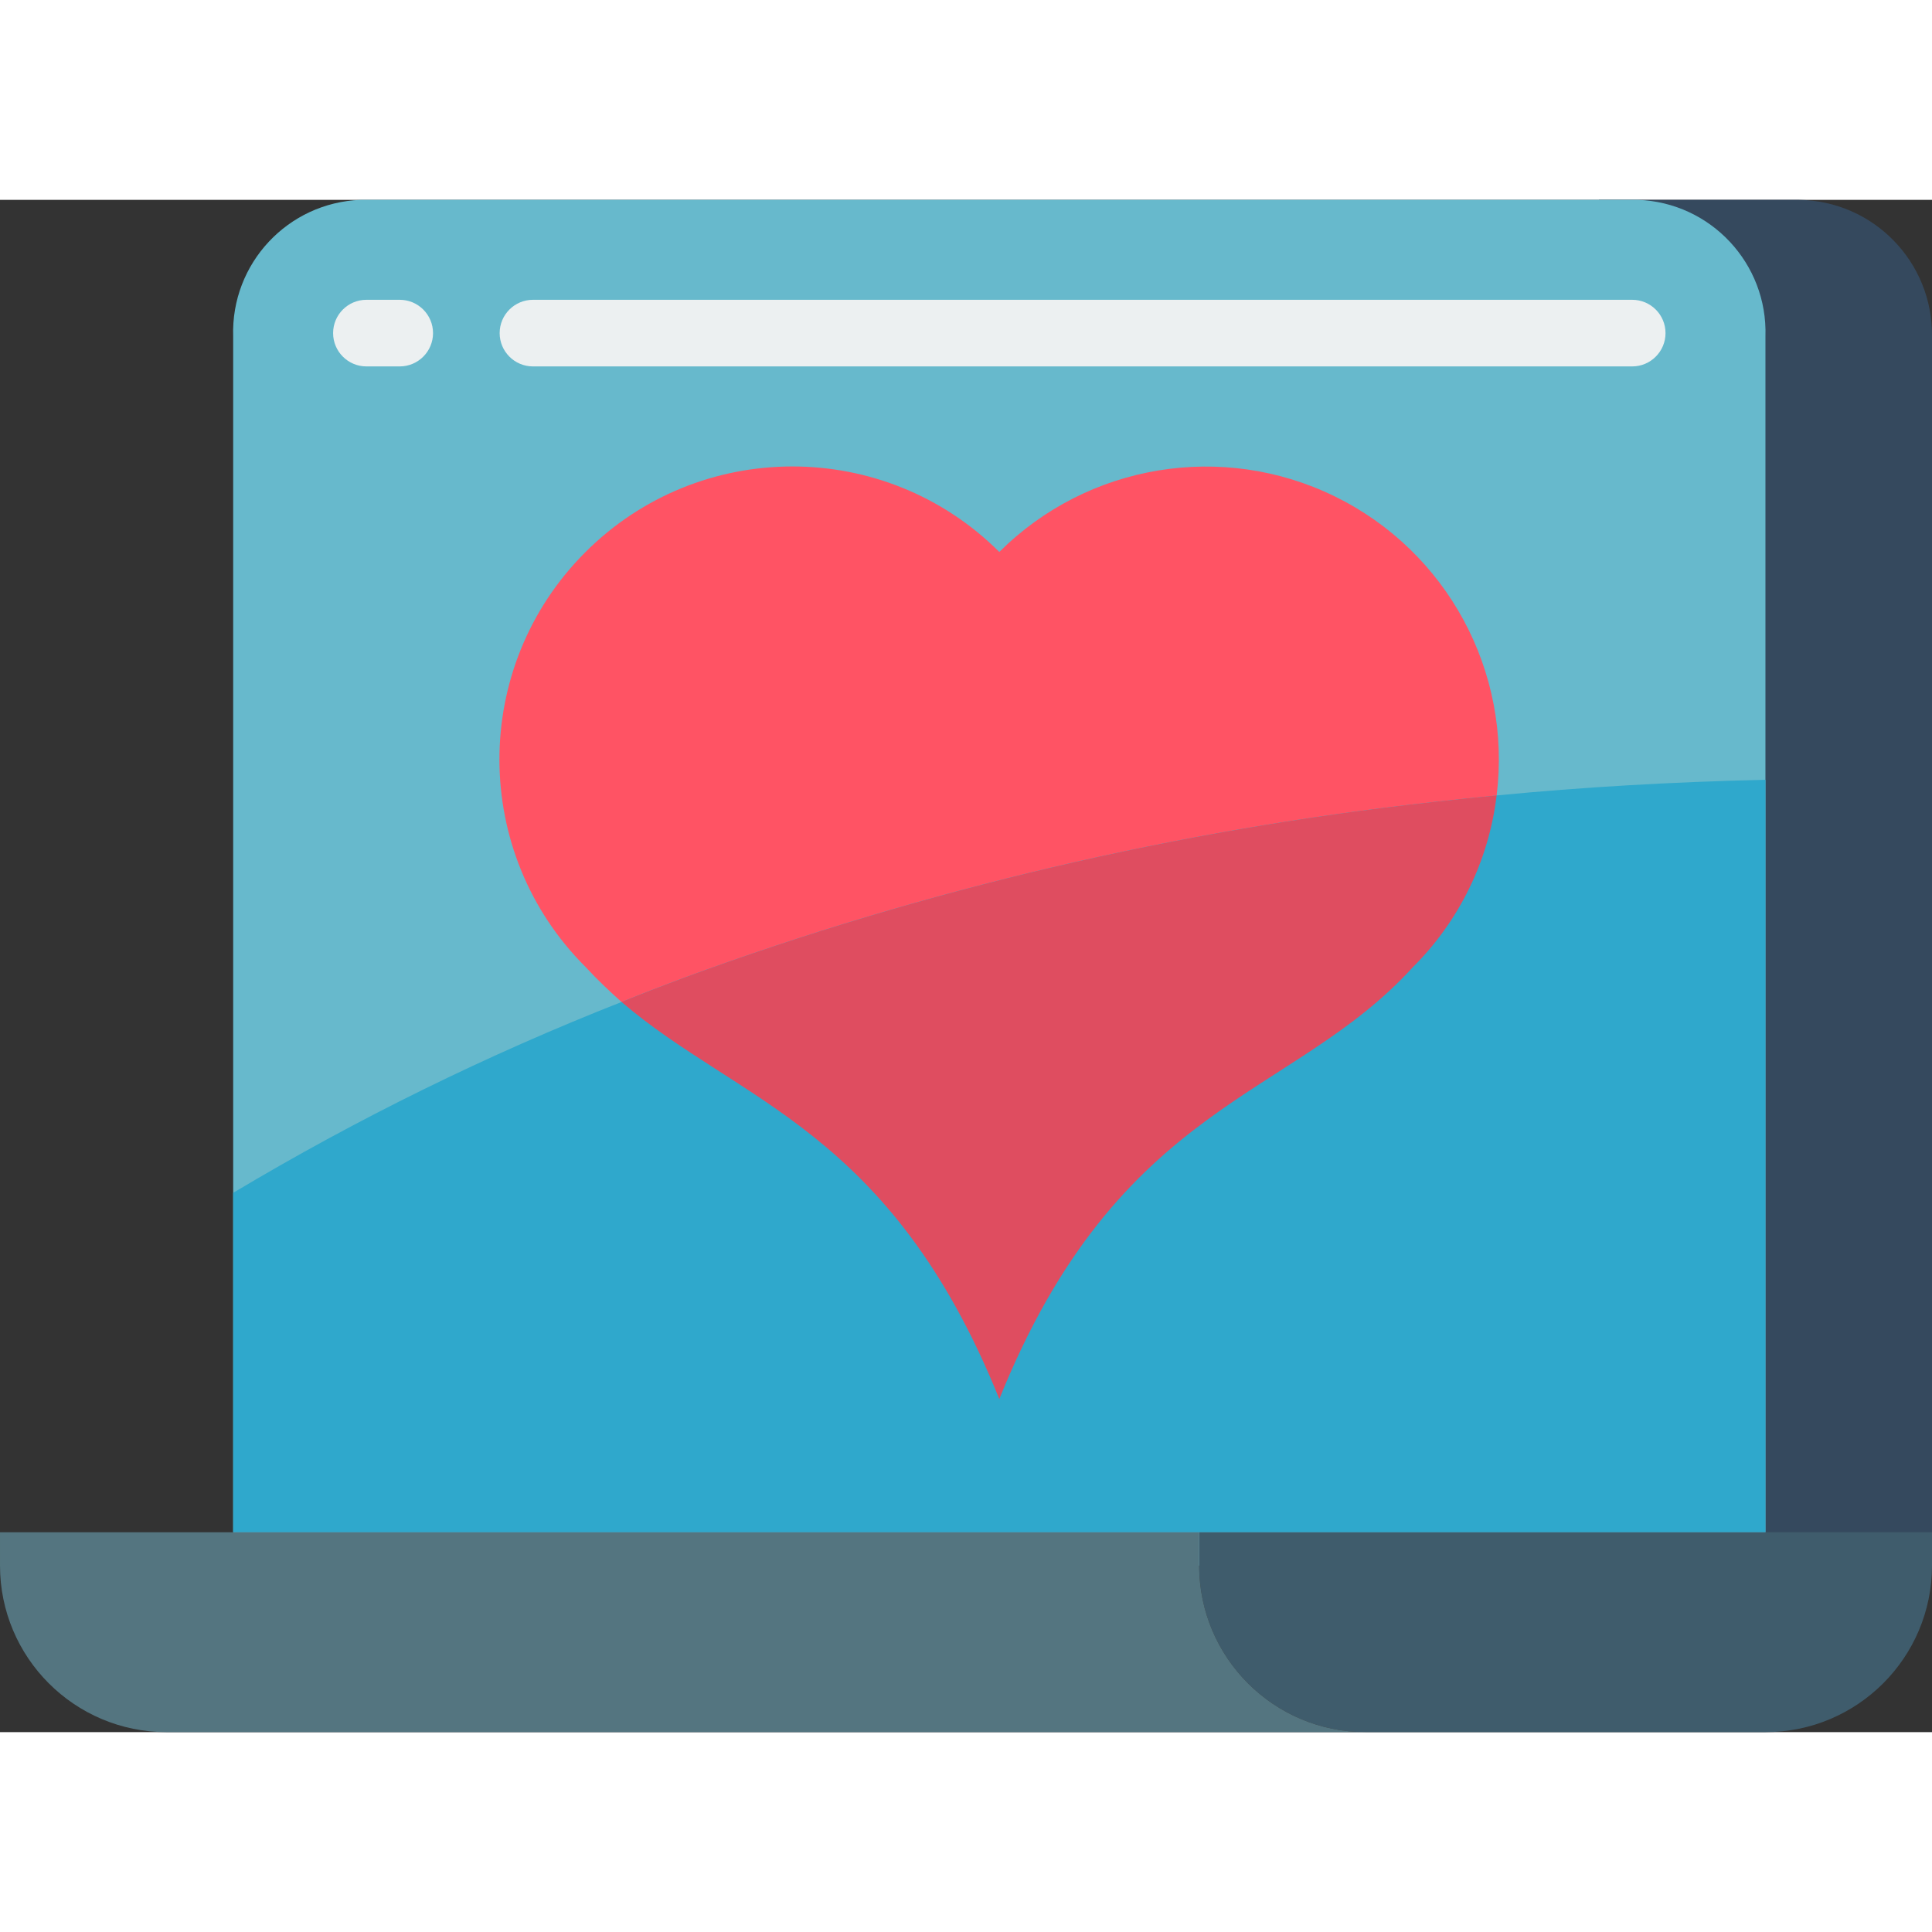 <svg height="512" viewBox="0 0 58 46" width="512" xmlns="http://www.w3.org/2000/svg"><rect x="0" y="0" width="58" height="46" fill="#333333" stroke="none"/><g id="Page-1" fill="none" fill-rule="evenodd"><g id="032---Laptop-Heart" fill-rule="nonzero"><path id="Shape" d="m48 0h6c2.237.028 4.027 1.863 4 4.1v36.9h-5" fill="#35495e"/><path id="Shape" d="m53 4.1v36.9h-46v-36.9c-.07-2.188 1.642-4.021 3.83-4.1h38.34c2.188.079 3.9 1.912 3.83 4.1z" fill="#67b9cc"/><path id="Shape" d="m53 17.41v22.59h-46v-10.19c3.723-2.226 7.623-4.142 11.66-5.73.61-.25 1.24-.49 1.88-.73 7.246-2.66 14.788-4.429 22.46-5.27.64-.07 1.28-.14 1.93-.2 2.58-.25 5.27-.407 8.07-.47z" fill="#2fa8cc"/><path id="Shape" d="m58 40v1c-.001 2.761-2.239 4.999-5 5h-12c-2.761-.001-4.999-2.239-5-5v-1z" fill="#3f5c6c"/><path id="Shape" d="m41 46h-36c-2.761-.001-4.999-2.239-5-5v-1h36v1c.001 2.761 2.239 4.999 5 5z" fill="#547580"/><path id="Shape" d="m12 5h-1c-.552 0-1-.448-1-1s.448-1 1-1h1c.552 0 1 .448 1 1s-.448 1-1 1z" fill="#ecf0f1"/><path id="Shape" d="m49 5h-33c-.552 0-1-.448-1-1s.448-1 1-1h33c.552 0 1 .448 1 1s-.448 1-1 1z" fill="#ecf0f1"/><path id="Shape" d="m44.93 17.88c-.65.06-1.29.13-1.93.2-7.672.841-15.214 2.61-22.46 5.27-.64.24-1.27.48-1.88.73-.37-.33-.73-.67-1.08-1.05-3.441-3.43-3.45-8.999-.02-12.44 3.43-3.441 8.999-3.45 12.44-.02 2.657-2.647 6.702-3.317 10.071-1.668s5.32 5.255 4.859 8.978z" fill="#ff5364"/><path id="Shape" d="m44.93 17.88c-.235 1.95-1.119 3.764-2.51 5.15-3.63 3.99-8.8 3.99-12.42 12.97-3.27-8.12-7.82-8.9-11.34-11.92.61-.25 1.24-.49 1.88-.73 7.246-2.66 14.788-4.429 22.46-5.27.64-.07 1.28-.14 1.93-.2z" fill="#df4d60"/></g></g></svg>